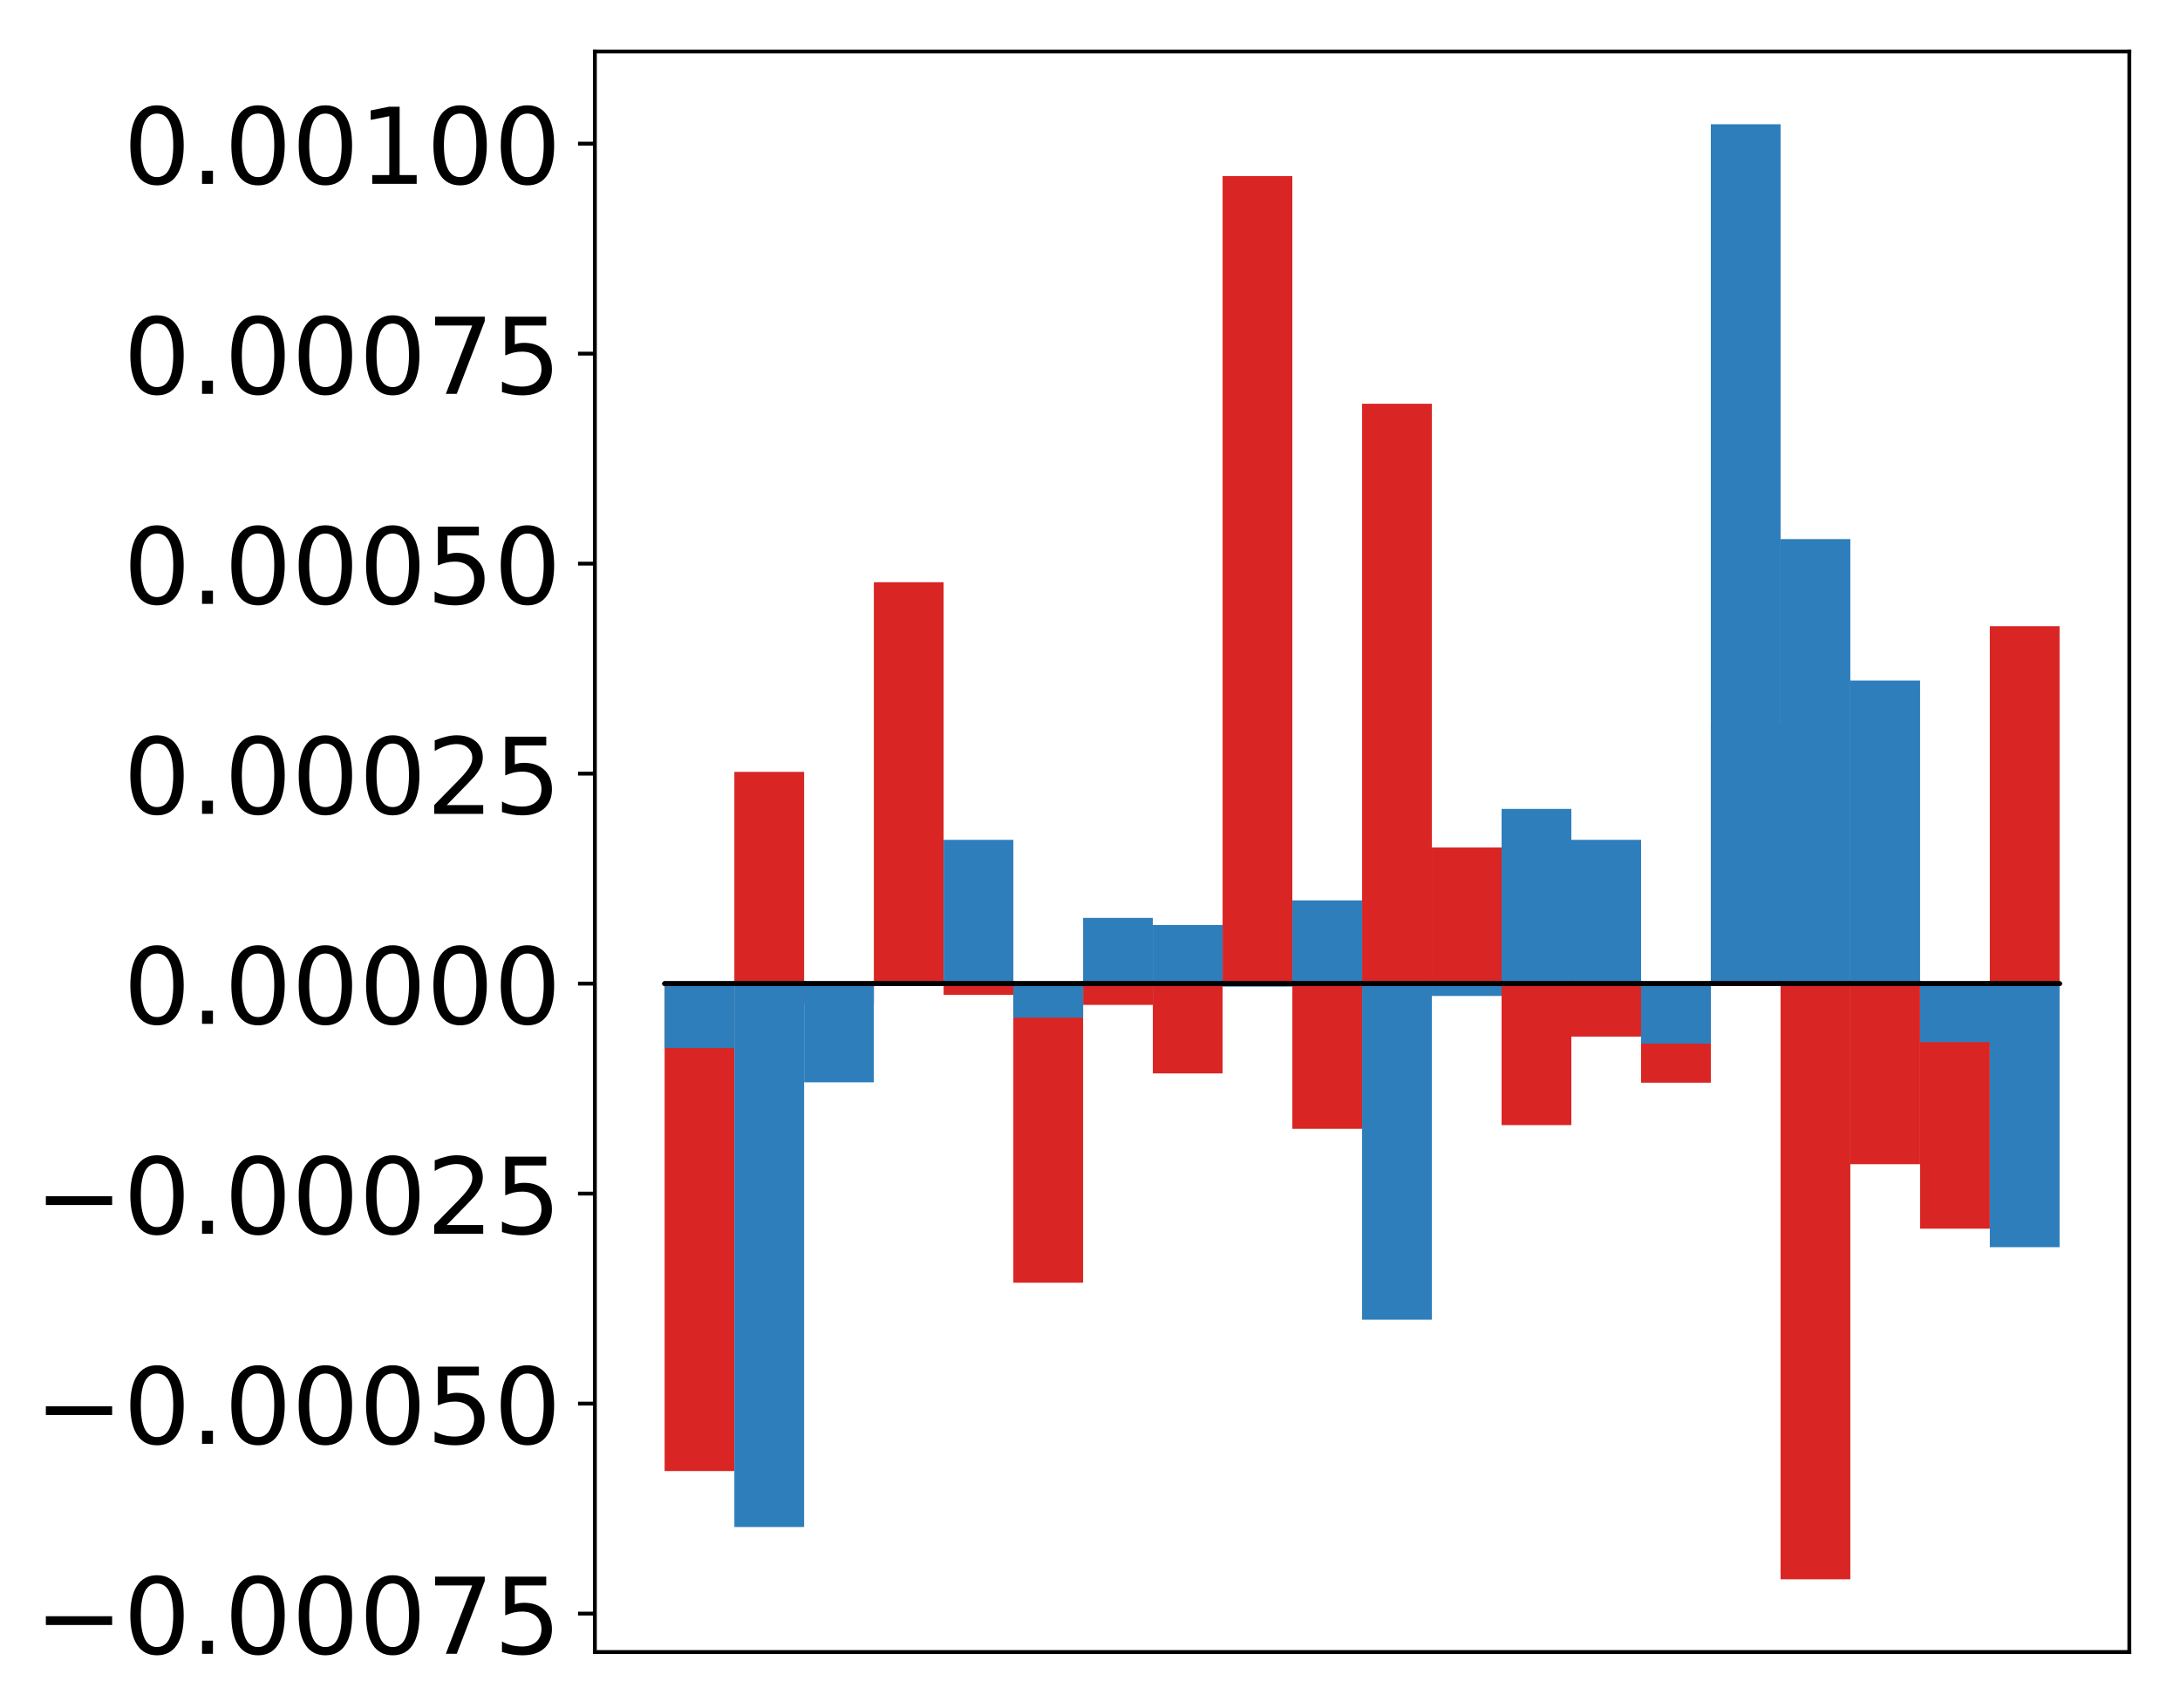 <?xml version="1.0" encoding="utf-8" standalone="no"?>
<!DOCTYPE svg PUBLIC "-//W3C//DTD SVG 1.1//EN"
  "http://www.w3.org/Graphics/SVG/1.1/DTD/svg11.dtd">
<!-- Created with matplotlib (http://matplotlib.org/) -->
<svg height="355pt" version="1.1" viewBox="0 0 453 355" width="453pt" xmlns="http://www.w3.org/2000/svg" xmlns:xlink="http://www.w3.org/1999/xlink">
 <defs>
  <style type="text/css">
*{stroke-linecap:butt;stroke-linejoin:round;}
  </style>
 </defs>
 <g id="figure_1">
  <g id="patch_1">
   <path d="M 0 355.481 
L 453.169 355.481 
L 453.169 0 
L 0 0 
z
" style="fill:#ffffff;"/>
  </g>
  <g id="axes_1">
   <g id="patch_2">
    <path d="M 123.612 343.34 
L 442.469 343.34 
L 442.469 10.7 
L 123.612 10.7 
z
" style="fill:#ffffff;"/>
   </g>
   <g id="matplotlib.axis_1"/>
   <g id="matplotlib.axis_2">
    <g id="ytick_1">
     <g id="line2d_1">
      <defs>
       <path d="M 0 0 
L -3.5 0 
" id="mc2b7eb1b49" style="stroke:#000000;stroke-width:0.8;"/>
      </defs>
      <g>
       <use style="stroke:#000000;stroke-width:0.8;" x="123.612" xlink:href="#mc2b7eb1b49" y="335.348"/>
      </g>
     </g>
     <g id="text_1">
      <!-- −0.00075 -->
      <defs>
       <path d="M 10.594 35.5 
L 73.188 35.5 
L 73.188 27.203 
L 10.594 27.203 
z
" id="DejaVuSans-2212"/>
       <path d="M 31.781 66.406 
Q 24.172 66.406 20.328 58.906 
Q 16.5 51.422 16.5 36.375 
Q 16.5 21.391 20.328 13.891 
Q 24.172 6.391 31.781 6.391 
Q 39.453 6.391 43.281 13.891 
Q 47.125 21.391 47.125 36.375 
Q 47.125 51.422 43.281 58.906 
Q 39.453 66.406 31.781 66.406 
z
M 31.781 74.219 
Q 44.047 74.219 50.516 64.516 
Q 56.984 54.828 56.984 36.375 
Q 56.984 17.969 50.516 8.266 
Q 44.047 -1.422 31.781 -1.422 
Q 19.531 -1.422 13.062 8.266 
Q 6.594 17.969 6.594 36.375 
Q 6.594 54.828 13.062 64.516 
Q 19.531 74.219 31.781 74.219 
z
" id="DejaVuSans-30"/>
       <path d="M 10.688 12.406 
L 21 12.406 
L 21 0 
L 10.688 0 
z
" id="DejaVuSans-2e"/>
       <path d="M 8.203 72.906 
L 55.078 72.906 
L 55.078 68.703 
L 28.609 0 
L 18.312 0 
L 43.219 64.594 
L 8.203 64.594 
z
" id="DejaVuSans-37"/>
       <path d="M 10.797 72.906 
L 49.516 72.906 
L 49.516 64.594 
L 19.828 64.594 
L 19.828 46.734 
Q 21.969 47.469 24.109 47.828 
Q 26.266 48.188 28.422 48.188 
Q 40.625 48.188 47.75 41.5 
Q 54.891 34.812 54.891 23.391 
Q 54.891 11.625 47.562 5.094 
Q 40.234 -1.422 26.906 -1.422 
Q 22.312 -1.422 17.547 -0.641 
Q 12.797 0.141 7.719 1.703 
L 7.719 11.625 
Q 12.109 9.234 16.797 8.062 
Q 21.484 6.891 26.703 6.891 
Q 35.156 6.891 40.078 11.328 
Q 45.016 15.766 45.016 23.391 
Q 45.016 31 40.078 35.438 
Q 35.156 39.891 26.703 39.891 
Q 22.75 39.891 18.812 39.016 
Q 14.891 38.141 10.797 36.281 
z
" id="DejaVuSans-35"/>
      </defs>
      <g transform="translate(7.2 343.706)scale(0.22 -0.22)">
       <use xlink:href="#DejaVuSans-2212"/>
       <use x="83.789" xlink:href="#DejaVuSans-30"/>
       <use x="147.412" xlink:href="#DejaVuSans-2e"/>
       <use x="179.199" xlink:href="#DejaVuSans-30"/>
       <use x="242.822" xlink:href="#DejaVuSans-30"/>
       <use x="306.445" xlink:href="#DejaVuSans-30"/>
       <use x="370.068" xlink:href="#DejaVuSans-37"/>
       <use x="433.691" xlink:href="#DejaVuSans-35"/>
      </g>
     </g>
    </g>
    <g id="ytick_2">
     <g id="line2d_2">
      <g>
       <use style="stroke:#000000;stroke-width:0.8;" x="123.612" xlink:href="#mc2b7eb1b49" y="291.706"/>
      </g>
     </g>
     <g id="text_2">
      <!-- −0.00050 -->
      <g transform="translate(7.2 300.064)scale(0.22 -0.22)">
       <use xlink:href="#DejaVuSans-2212"/>
       <use x="83.789" xlink:href="#DejaVuSans-30"/>
       <use x="147.412" xlink:href="#DejaVuSans-2e"/>
       <use x="179.199" xlink:href="#DejaVuSans-30"/>
       <use x="242.822" xlink:href="#DejaVuSans-30"/>
       <use x="306.445" xlink:href="#DejaVuSans-30"/>
       <use x="370.068" xlink:href="#DejaVuSans-35"/>
       <use x="433.691" xlink:href="#DejaVuSans-30"/>
      </g>
     </g>
    </g>
    <g id="ytick_3">
     <g id="line2d_3">
      <g>
       <use style="stroke:#000000;stroke-width:0.8;" x="123.612" xlink:href="#mc2b7eb1b49" y="248.065"/>
      </g>
     </g>
     <g id="text_3">
      <!-- −0.00025 -->
      <defs>
       <path d="M 19.188 8.297 
L 53.609 8.297 
L 53.609 0 
L 7.328 0 
L 7.328 8.297 
Q 12.938 14.109 22.625 23.891 
Q 32.328 33.688 34.812 36.531 
Q 39.547 41.844 41.422 45.531 
Q 43.312 49.219 43.312 52.781 
Q 43.312 58.594 39.234 62.25 
Q 35.156 65.922 28.609 65.922 
Q 23.969 65.922 18.812 64.312 
Q 13.672 62.703 7.812 59.422 
L 7.812 69.391 
Q 13.766 71.781 18.938 73 
Q 24.125 74.219 28.422 74.219 
Q 39.75 74.219 46.484 68.547 
Q 53.219 62.891 53.219 53.422 
Q 53.219 48.922 51.531 44.891 
Q 49.859 40.875 45.406 35.406 
Q 44.188 33.984 37.641 27.219 
Q 31.109 20.453 19.188 8.297 
z
" id="DejaVuSans-32"/>
      </defs>
      <g transform="translate(7.2 256.423)scale(0.22 -0.22)">
       <use xlink:href="#DejaVuSans-2212"/>
       <use x="83.789" xlink:href="#DejaVuSans-30"/>
       <use x="147.412" xlink:href="#DejaVuSans-2e"/>
       <use x="179.199" xlink:href="#DejaVuSans-30"/>
       <use x="242.822" xlink:href="#DejaVuSans-30"/>
       <use x="306.445" xlink:href="#DejaVuSans-30"/>
       <use x="370.068" xlink:href="#DejaVuSans-32"/>
       <use x="433.691" xlink:href="#DejaVuSans-35"/>
      </g>
     </g>
    </g>
    <g id="ytick_4">
     <g id="line2d_4">
      <g>
       <use style="stroke:#000000;stroke-width:0.8;" x="123.612" xlink:href="#mc2b7eb1b49" y="204.423"/>
      </g>
     </g>
     <g id="text_4">
      <!-- 0.00000 -->
      <g transform="translate(25.635 212.781)scale(0.22 -0.22)">
       <use xlink:href="#DejaVuSans-30"/>
       <use x="63.623" xlink:href="#DejaVuSans-2e"/>
       <use x="95.41" xlink:href="#DejaVuSans-30"/>
       <use x="159.033" xlink:href="#DejaVuSans-30"/>
       <use x="222.656" xlink:href="#DejaVuSans-30"/>
       <use x="286.279" xlink:href="#DejaVuSans-30"/>
       <use x="349.902" xlink:href="#DejaVuSans-30"/>
      </g>
     </g>
    </g>
    <g id="ytick_5">
     <g id="line2d_5">
      <g>
       <use style="stroke:#000000;stroke-width:0.8;" x="123.612" xlink:href="#mc2b7eb1b49" y="160.781"/>
      </g>
     </g>
     <g id="text_5">
      <!-- 0.00025 -->
      <g transform="translate(25.635 169.14)scale(0.22 -0.22)">
       <use xlink:href="#DejaVuSans-30"/>
       <use x="63.623" xlink:href="#DejaVuSans-2e"/>
       <use x="95.41" xlink:href="#DejaVuSans-30"/>
       <use x="159.033" xlink:href="#DejaVuSans-30"/>
       <use x="222.656" xlink:href="#DejaVuSans-30"/>
       <use x="286.279" xlink:href="#DejaVuSans-32"/>
       <use x="349.902" xlink:href="#DejaVuSans-35"/>
      </g>
     </g>
    </g>
    <g id="ytick_6">
     <g id="line2d_6">
      <g>
       <use style="stroke:#000000;stroke-width:0.8;" x="123.612" xlink:href="#mc2b7eb1b49" y="117.14"/>
      </g>
     </g>
     <g id="text_6">
      <!-- 0.00050 -->
      <g transform="translate(25.635 125.498)scale(0.22 -0.22)">
       <use xlink:href="#DejaVuSans-30"/>
       <use x="63.623" xlink:href="#DejaVuSans-2e"/>
       <use x="95.41" xlink:href="#DejaVuSans-30"/>
       <use x="159.033" xlink:href="#DejaVuSans-30"/>
       <use x="222.656" xlink:href="#DejaVuSans-30"/>
       <use x="286.279" xlink:href="#DejaVuSans-35"/>
       <use x="349.902" xlink:href="#DejaVuSans-30"/>
      </g>
     </g>
    </g>
    <g id="ytick_7">
     <g id="line2d_7">
      <g>
       <use style="stroke:#000000;stroke-width:0.8;" x="123.612" xlink:href="#mc2b7eb1b49" y="73.498"/>
      </g>
     </g>
     <g id="text_7">
      <!-- 0.00075 -->
      <g transform="translate(25.635 81.856)scale(0.22 -0.22)">
       <use xlink:href="#DejaVuSans-30"/>
       <use x="63.623" xlink:href="#DejaVuSans-2e"/>
       <use x="95.41" xlink:href="#DejaVuSans-30"/>
       <use x="159.033" xlink:href="#DejaVuSans-30"/>
       <use x="222.656" xlink:href="#DejaVuSans-30"/>
       <use x="286.279" xlink:href="#DejaVuSans-37"/>
       <use x="349.902" xlink:href="#DejaVuSans-35"/>
      </g>
     </g>
    </g>
    <g id="ytick_8">
     <g id="line2d_8">
      <g>
       <use style="stroke:#000000;stroke-width:0.8;" x="123.612" xlink:href="#mc2b7eb1b49" y="29.857"/>
      </g>
     </g>
     <g id="text_8">
      <!-- 0.00100 -->
      <defs>
       <path d="M 12.406 8.297 
L 28.516 8.297 
L 28.516 63.922 
L 10.984 60.406 
L 10.984 69.391 
L 28.422 72.906 
L 38.281 72.906 
L 38.281 8.297 
L 54.391 8.297 
L 54.391 0 
L 12.406 0 
z
" id="DejaVuSans-31"/>
      </defs>
      <g transform="translate(25.635 38.215)scale(0.22 -0.22)">
       <use xlink:href="#DejaVuSans-30"/>
       <use x="63.623" xlink:href="#DejaVuSans-2e"/>
       <use x="95.41" xlink:href="#DejaVuSans-30"/>
       <use x="159.033" xlink:href="#DejaVuSans-30"/>
       <use x="222.656" xlink:href="#DejaVuSans-31"/>
       <use x="286.279" xlink:href="#DejaVuSans-30"/>
       <use x="349.902" xlink:href="#DejaVuSans-30"/>
      </g>
     </g>
    </g>
   </g>
   <g id="patch_3">
    <path clip-path="url(#p5149e03438)" d="M 138.106 204.423 
L 152.599 204.423 
L 152.599 305.725 
L 138.106 305.725 
z
" style="fill:#d92523;"/>
   </g>
   <g id="patch_4">
    <path clip-path="url(#p5149e03438)" d="M 152.599 204.423 
L 167.093 204.423 
L 167.093 160.417 
L 152.599 160.417 
z
" style="fill:#d92523;"/>
   </g>
   <g id="patch_5">
    <path clip-path="url(#p5149e03438)" d="M 167.093 204.423 
L 181.586 204.423 
L 181.586 208.528 
L 167.093 208.528 
z
" style="fill:#d92523;"/>
   </g>
   <g id="patch_6">
    <path clip-path="url(#p5149e03438)" d="M 181.586 204.423 
L 196.08 204.423 
L 196.08 121.003 
L 181.586 121.003 
z
" style="fill:#d92523;"/>
   </g>
   <g id="patch_7">
    <path clip-path="url(#p5149e03438)" d="M 196.08 204.423 
L 210.573 204.423 
L 210.573 206.769 
L 196.08 206.769 
z
" style="fill:#d92523;"/>
   </g>
   <g id="patch_8">
    <path clip-path="url(#p5149e03438)" d="M 210.573 204.423 
L 225.067 204.423 
L 225.067 266.58 
L 210.573 266.58 
z
" style="fill:#d92523;"/>
   </g>
   <g id="patch_9">
    <path clip-path="url(#p5149e03438)" d="M 225.067 204.423 
L 239.56 204.423 
L 239.56 208.844 
L 225.067 208.844 
z
" style="fill:#d92523;"/>
   </g>
   <g id="patch_10">
    <path clip-path="url(#p5149e03438)" d="M 239.56 204.423 
L 254.054 204.423 
L 254.054 223.087 
L 239.56 223.087 
z
" style="fill:#d92523;"/>
   </g>
   <g id="patch_11">
    <path clip-path="url(#p5149e03438)" d="M 254.054 204.423 
L 268.547 204.423 
L 268.547 36.604 
L 254.054 36.604 
z
" style="fill:#d92523;"/>
   </g>
   <g id="patch_12">
    <path clip-path="url(#p5149e03438)" d="M 268.547 204.423 
L 283.041 204.423 
L 283.041 234.602 
L 268.547 234.602 
z
" style="fill:#d92523;"/>
   </g>
   <g id="patch_13">
    <path clip-path="url(#p5149e03438)" d="M 283.041 204.423 
L 297.534 204.423 
L 297.534 83.914 
L 283.041 83.914 
z
" style="fill:#d92523;"/>
   </g>
   <g id="patch_14">
    <path clip-path="url(#p5149e03438)" d="M 297.534 204.423 
L 312.028 204.423 
L 312.028 176.135 
L 297.534 176.135 
z
" style="fill:#d92523;"/>
   </g>
   <g id="patch_15">
    <path clip-path="url(#p5149e03438)" d="M 312.028 204.423 
L 326.521 204.423 
L 326.521 233.826 
L 312.028 233.826 
z
" style="fill:#d92523;"/>
   </g>
   <g id="patch_16">
    <path clip-path="url(#p5149e03438)" d="M 326.521 204.423 
L 341.015 204.423 
L 341.015 215.431 
L 326.521 215.431 
z
" style="fill:#d92523;"/>
   </g>
   <g id="patch_17">
    <path clip-path="url(#p5149e03438)" d="M 341.015 204.423 
L 355.508 204.423 
L 355.508 225.018 
L 341.015 225.018 
z
" style="fill:#d92523;"/>
   </g>
   <g id="patch_18">
    <path clip-path="url(#p5149e03438)" d="M 355.508 204.423 
L 370.002 204.423 
L 370.002 150.391 
L 355.508 150.391 
z
" style="fill:#d92523;"/>
   </g>
   <g id="patch_19">
    <path clip-path="url(#p5149e03438)" d="M 370.002 204.423 
L 384.495 204.423 
L 384.495 328.22 
L 370.002 328.22 
z
" style="fill:#d92523;"/>
   </g>
   <g id="patch_20">
    <path clip-path="url(#p5149e03438)" d="M 384.495 204.423 
L 398.989 204.423 
L 398.989 241.953 
L 384.495 241.953 
z
" style="fill:#d92523;"/>
   </g>
   <g id="patch_21">
    <path clip-path="url(#p5149e03438)" d="M 398.989 204.423 
L 413.482 204.423 
L 413.482 255.351 
L 398.989 255.351 
z
" style="fill:#d92523;"/>
   </g>
   <g id="patch_22">
    <path clip-path="url(#p5149e03438)" d="M 413.482 204.423 
L 427.976 204.423 
L 427.976 130.146 
L 413.482 130.146 
z
" style="fill:#d92523;"/>
   </g>
   <g id="patch_23">
    <path clip-path="url(#p5149e03438)" d="M 138.106 204.423 
L 152.599 204.423 
L 152.599 217.821 
L 138.106 217.821 
z
" style="fill:#2e7ebc;"/>
   </g>
   <g id="patch_24">
    <path clip-path="url(#p5149e03438)" d="M 152.599 204.423 
L 167.093 204.423 
L 167.093 317.357 
L 152.599 317.357 
z
" style="fill:#2e7ebc;"/>
   </g>
   <g id="patch_25">
    <path clip-path="url(#p5149e03438)" d="M 167.093 204.423 
L 181.586 204.423 
L 181.586 224.938 
L 167.093 224.938 
z
" style="fill:#2e7ebc;"/>
   </g>
   <g id="patch_26">
    <path clip-path="url(#p5149e03438)" d="M 181.586 204.423 
L 196.08 204.423 
L 196.08 204.469 
L 181.586 204.469 
z
" style="fill:#2e7ebc;"/>
   </g>
   <g id="patch_27">
    <path clip-path="url(#p5149e03438)" d="M 196.08 204.423 
L 210.573 204.423 
L 210.573 174.544 
L 196.08 174.544 
z
" style="fill:#2e7ebc;"/>
   </g>
   <g id="patch_28">
    <path clip-path="url(#p5149e03438)" d="M 210.573 204.423 
L 225.067 204.423 
L 225.067 211.489 
L 210.573 211.489 
z
" style="fill:#2e7ebc;"/>
   </g>
   <g id="patch_29">
    <path clip-path="url(#p5149e03438)" d="M 225.067 204.423 
L 239.56 204.423 
L 239.56 190.765 
L 225.067 190.765 
z
" style="fill:#2e7ebc;"/>
   </g>
   <g id="patch_30">
    <path clip-path="url(#p5149e03438)" d="M 239.56 204.423 
L 254.054 204.423 
L 254.054 192.24 
L 239.56 192.24 
z
" style="fill:#2e7ebc;"/>
   </g>
   <g id="patch_31">
    <path clip-path="url(#p5149e03438)" d="M 254.054 204.423 
L 268.547 204.423 
L 268.547 205.055 
L 254.054 205.055 
z
" style="fill:#2e7ebc;"/>
   </g>
   <g id="patch_32">
    <path clip-path="url(#p5149e03438)" d="M 268.547 204.423 
L 283.041 204.423 
L 283.041 187.123 
L 268.547 187.123 
z
" style="fill:#2e7ebc;"/>
   </g>
   <g id="patch_33">
    <path clip-path="url(#p5149e03438)" d="M 283.041 204.423 
L 297.534 204.423 
L 297.534 274.265 
L 283.041 274.265 
z
" style="fill:#2e7ebc;"/>
   </g>
   <g id="patch_34">
    <path clip-path="url(#p5149e03438)" d="M 297.534 204.423 
L 312.028 204.423 
L 312.028 206.986 
L 297.534 206.986 
z
" style="fill:#2e7ebc;"/>
   </g>
   <g id="patch_35">
    <path clip-path="url(#p5149e03438)" d="M 312.028 204.423 
L 326.521 204.423 
L 326.521 168.113 
L 312.028 168.113 
z
" style="fill:#2e7ebc;"/>
   </g>
   <g id="patch_36">
    <path clip-path="url(#p5149e03438)" d="M 326.521 204.423 
L 341.015 204.423 
L 341.015 174.542 
L 326.521 174.542 
z
" style="fill:#2e7ebc;"/>
   </g>
   <g id="patch_37">
    <path clip-path="url(#p5149e03438)" d="M 341.015 204.423 
L 355.508 204.423 
L 355.508 216.897 
L 341.015 216.897 
z
" style="fill:#2e7ebc;"/>
   </g>
   <g id="patch_38">
    <path clip-path="url(#p5149e03438)" d="M 355.508 204.423 
L 370.002 204.423 
L 370.002 25.82 
L 355.508 25.82 
z
" style="fill:#2e7ebc;"/>
   </g>
   <g id="patch_39">
    <path clip-path="url(#p5149e03438)" d="M 370.002 204.423 
L 384.495 204.423 
L 384.495 112.042 
L 370.002 112.042 
z
" style="fill:#2e7ebc;"/>
   </g>
   <g id="patch_40">
    <path clip-path="url(#p5149e03438)" d="M 384.495 204.423 
L 398.989 204.423 
L 398.989 141.436 
L 384.495 141.436 
z
" style="fill:#2e7ebc;"/>
   </g>
   <g id="patch_41">
    <path clip-path="url(#p5149e03438)" d="M 398.989 204.423 
L 413.482 204.423 
L 413.482 216.588 
L 398.989 216.588 
z
" style="fill:#2e7ebc;"/>
   </g>
   <g id="patch_42">
    <path clip-path="url(#p5149e03438)" d="M 413.482 204.423 
L 427.976 204.423 
L 427.976 259.199 
L 413.482 259.199 
z
" style="fill:#2e7ebc;"/>
   </g>
   <g id="patch_43">
    <path d="M 123.612 343.34 
L 123.612 10.7 
" style="fill:none;stroke:#000000;stroke-linecap:square;stroke-linejoin:miter;stroke-width:0.8;"/>
   </g>
   <g id="patch_44">
    <path d="M 442.469 343.34 
L 442.469 10.7 
" style="fill:none;stroke:#000000;stroke-linecap:square;stroke-linejoin:miter;stroke-width:0.8;"/>
   </g>
   <g id="patch_45">
    <path d="M 123.612 343.34 
L 442.469 343.34 
" style="fill:none;stroke:#000000;stroke-linecap:square;stroke-linejoin:miter;stroke-width:0.8;"/>
   </g>
   <g id="patch_46">
    <path d="M 123.612 10.7 
L 442.469 10.7 
" style="fill:none;stroke:#000000;stroke-linecap:square;stroke-linejoin:miter;stroke-width:0.8;"/>
   </g>
   <g id="patch_47">
    <path clip-path="url(#p5149e03438)" d="M 138.106 204.423 
L 152.599 204.423 
L 152.599 204.423 
L 138.106 204.423 
z
" style="fill:none;stroke:#000000;stroke-linejoin:miter;"/>
   </g>
   <g id="patch_48">
    <path clip-path="url(#p5149e03438)" d="M 152.599 204.423 
L 167.093 204.423 
L 167.093 204.423 
L 152.599 204.423 
z
" style="fill:none;stroke:#000000;stroke-linejoin:miter;"/>
   </g>
   <g id="patch_49">
    <path clip-path="url(#p5149e03438)" d="M 167.093 204.423 
L 181.586 204.423 
L 181.586 204.423 
L 167.093 204.423 
z
" style="fill:none;stroke:#000000;stroke-linejoin:miter;"/>
   </g>
   <g id="patch_50">
    <path clip-path="url(#p5149e03438)" d="M 181.586 204.423 
L 196.08 204.423 
L 196.08 204.423 
L 181.586 204.423 
z
" style="fill:none;stroke:#000000;stroke-linejoin:miter;"/>
   </g>
   <g id="patch_51">
    <path clip-path="url(#p5149e03438)" d="M 196.08 204.423 
L 210.573 204.423 
L 210.573 204.423 
L 196.08 204.423 
z
" style="fill:none;stroke:#000000;stroke-linejoin:miter;"/>
   </g>
   <g id="patch_52">
    <path clip-path="url(#p5149e03438)" d="M 210.573 204.423 
L 225.067 204.423 
L 225.067 204.423 
L 210.573 204.423 
z
" style="fill:none;stroke:#000000;stroke-linejoin:miter;"/>
   </g>
   <g id="patch_53">
    <path clip-path="url(#p5149e03438)" d="M 225.067 204.423 
L 239.56 204.423 
L 239.56 204.423 
L 225.067 204.423 
z
" style="fill:none;stroke:#000000;stroke-linejoin:miter;"/>
   </g>
   <g id="patch_54">
    <path clip-path="url(#p5149e03438)" d="M 239.56 204.423 
L 254.054 204.423 
L 254.054 204.423 
L 239.56 204.423 
z
" style="fill:none;stroke:#000000;stroke-linejoin:miter;"/>
   </g>
   <g id="patch_55">
    <path clip-path="url(#p5149e03438)" d="M 254.054 204.423 
L 268.547 204.423 
L 268.547 204.423 
L 254.054 204.423 
z
" style="fill:none;stroke:#000000;stroke-linejoin:miter;"/>
   </g>
   <g id="patch_56">
    <path clip-path="url(#p5149e03438)" d="M 268.547 204.423 
L 283.041 204.423 
L 283.041 204.423 
L 268.547 204.423 
z
" style="fill:none;stroke:#000000;stroke-linejoin:miter;"/>
   </g>
   <g id="patch_57">
    <path clip-path="url(#p5149e03438)" d="M 283.041 204.423 
L 297.534 204.423 
L 297.534 204.423 
L 283.041 204.423 
z
" style="fill:none;stroke:#000000;stroke-linejoin:miter;"/>
   </g>
   <g id="patch_58">
    <path clip-path="url(#p5149e03438)" d="M 297.534 204.423 
L 312.028 204.423 
L 312.028 204.423 
L 297.534 204.423 
z
" style="fill:none;stroke:#000000;stroke-linejoin:miter;"/>
   </g>
   <g id="patch_59">
    <path clip-path="url(#p5149e03438)" d="M 312.028 204.423 
L 326.521 204.423 
L 326.521 204.423 
L 312.028 204.423 
z
" style="fill:none;stroke:#000000;stroke-linejoin:miter;"/>
   </g>
   <g id="patch_60">
    <path clip-path="url(#p5149e03438)" d="M 326.521 204.423 
L 341.015 204.423 
L 341.015 204.423 
L 326.521 204.423 
z
" style="fill:none;stroke:#000000;stroke-linejoin:miter;"/>
   </g>
   <g id="patch_61">
    <path clip-path="url(#p5149e03438)" d="M 341.015 204.423 
L 355.508 204.423 
L 355.508 204.423 
L 341.015 204.423 
z
" style="fill:none;stroke:#000000;stroke-linejoin:miter;"/>
   </g>
   <g id="patch_62">
    <path clip-path="url(#p5149e03438)" d="M 355.508 204.423 
L 370.002 204.423 
L 370.002 204.423 
L 355.508 204.423 
z
" style="fill:none;stroke:#000000;stroke-linejoin:miter;"/>
   </g>
   <g id="patch_63">
    <path clip-path="url(#p5149e03438)" d="M 370.002 204.423 
L 384.495 204.423 
L 384.495 204.423 
L 370.002 204.423 
z
" style="fill:none;stroke:#000000;stroke-linejoin:miter;"/>
   </g>
   <g id="patch_64">
    <path clip-path="url(#p5149e03438)" d="M 384.495 204.423 
L 398.989 204.423 
L 398.989 204.423 
L 384.495 204.423 
z
" style="fill:none;stroke:#000000;stroke-linejoin:miter;"/>
   </g>
   <g id="patch_65">
    <path clip-path="url(#p5149e03438)" d="M 398.989 204.423 
L 413.482 204.423 
L 413.482 204.423 
L 398.989 204.423 
z
" style="fill:none;stroke:#000000;stroke-linejoin:miter;"/>
   </g>
   <g id="patch_66">
    <path clip-path="url(#p5149e03438)" d="M 413.482 204.423 
L 427.976 204.423 
L 427.976 204.423 
L 413.482 204.423 
z
" style="fill:none;stroke:#000000;stroke-linejoin:miter;"/>
   </g>
   <g id="patch_67">
    <path clip-path="url(#p5149e03438)" d="M 138.106 204.423 
L 152.599 204.423 
L 152.599 204.423 
L 138.106 204.423 
z
" style="fill:none;stroke:#000000;stroke-linejoin:miter;"/>
   </g>
   <g id="patch_68">
    <path clip-path="url(#p5149e03438)" d="M 152.599 204.423 
L 167.093 204.423 
L 167.093 204.423 
L 152.599 204.423 
z
" style="fill:none;stroke:#000000;stroke-linejoin:miter;"/>
   </g>
   <g id="patch_69">
    <path clip-path="url(#p5149e03438)" d="M 167.093 204.423 
L 181.586 204.423 
L 181.586 204.423 
L 167.093 204.423 
z
" style="fill:none;stroke:#000000;stroke-linejoin:miter;"/>
   </g>
   <g id="patch_70">
    <path clip-path="url(#p5149e03438)" d="M 181.586 204.423 
L 196.08 204.423 
L 196.08 204.423 
L 181.586 204.423 
z
" style="fill:none;stroke:#000000;stroke-linejoin:miter;"/>
   </g>
   <g id="patch_71">
    <path clip-path="url(#p5149e03438)" d="M 196.08 204.423 
L 210.573 204.423 
L 210.573 204.423 
L 196.08 204.423 
z
" style="fill:none;stroke:#000000;stroke-linejoin:miter;"/>
   </g>
   <g id="patch_72">
    <path clip-path="url(#p5149e03438)" d="M 210.573 204.423 
L 225.067 204.423 
L 225.067 204.423 
L 210.573 204.423 
z
" style="fill:none;stroke:#000000;stroke-linejoin:miter;"/>
   </g>
   <g id="patch_73">
    <path clip-path="url(#p5149e03438)" d="M 225.067 204.423 
L 239.56 204.423 
L 239.56 204.423 
L 225.067 204.423 
z
" style="fill:none;stroke:#000000;stroke-linejoin:miter;"/>
   </g>
   <g id="patch_74">
    <path clip-path="url(#p5149e03438)" d="M 239.56 204.423 
L 254.054 204.423 
L 254.054 204.423 
L 239.56 204.423 
z
" style="fill:none;stroke:#000000;stroke-linejoin:miter;"/>
   </g>
   <g id="patch_75">
    <path clip-path="url(#p5149e03438)" d="M 254.054 204.423 
L 268.547 204.423 
L 268.547 204.423 
L 254.054 204.423 
z
" style="fill:none;stroke:#000000;stroke-linejoin:miter;"/>
   </g>
   <g id="patch_76">
    <path clip-path="url(#p5149e03438)" d="M 268.547 204.423 
L 283.041 204.423 
L 283.041 204.423 
L 268.547 204.423 
z
" style="fill:none;stroke:#000000;stroke-linejoin:miter;"/>
   </g>
   <g id="patch_77">
    <path clip-path="url(#p5149e03438)" d="M 283.041 204.423 
L 297.534 204.423 
L 297.534 204.423 
L 283.041 204.423 
z
" style="fill:none;stroke:#000000;stroke-linejoin:miter;"/>
   </g>
   <g id="patch_78">
    <path clip-path="url(#p5149e03438)" d="M 297.534 204.423 
L 312.028 204.423 
L 312.028 204.423 
L 297.534 204.423 
z
" style="fill:none;stroke:#000000;stroke-linejoin:miter;"/>
   </g>
   <g id="patch_79">
    <path clip-path="url(#p5149e03438)" d="M 312.028 204.423 
L 326.521 204.423 
L 326.521 204.423 
L 312.028 204.423 
z
" style="fill:none;stroke:#000000;stroke-linejoin:miter;"/>
   </g>
   <g id="patch_80">
    <path clip-path="url(#p5149e03438)" d="M 326.521 204.423 
L 341.015 204.423 
L 341.015 204.423 
L 326.521 204.423 
z
" style="fill:none;stroke:#000000;stroke-linejoin:miter;"/>
   </g>
   <g id="patch_81">
    <path clip-path="url(#p5149e03438)" d="M 341.015 204.423 
L 355.508 204.423 
L 355.508 204.423 
L 341.015 204.423 
z
" style="fill:none;stroke:#000000;stroke-linejoin:miter;"/>
   </g>
   <g id="patch_82">
    <path clip-path="url(#p5149e03438)" d="M 355.508 204.423 
L 370.002 204.423 
L 370.002 204.423 
L 355.508 204.423 
z
" style="fill:none;stroke:#000000;stroke-linejoin:miter;"/>
   </g>
   <g id="patch_83">
    <path clip-path="url(#p5149e03438)" d="M 370.002 204.423 
L 384.495 204.423 
L 384.495 204.423 
L 370.002 204.423 
z
" style="fill:none;stroke:#000000;stroke-linejoin:miter;"/>
   </g>
   <g id="patch_84">
    <path clip-path="url(#p5149e03438)" d="M 384.495 204.423 
L 398.989 204.423 
L 398.989 204.423 
L 384.495 204.423 
z
" style="fill:none;stroke:#000000;stroke-linejoin:miter;"/>
   </g>
   <g id="patch_85">
    <path clip-path="url(#p5149e03438)" d="M 398.989 204.423 
L 413.482 204.423 
L 413.482 204.423 
L 398.989 204.423 
z
" style="fill:none;stroke:#000000;stroke-linejoin:miter;"/>
   </g>
   <g id="patch_86">
    <path clip-path="url(#p5149e03438)" d="M 413.482 204.423 
L 427.976 204.423 
L 427.976 204.423 
L 413.482 204.423 
z
" style="fill:none;stroke:#000000;stroke-linejoin:miter;"/>
   </g>
  </g>
 </g>
 <defs>
  <clipPath id="p5149e03438">
   <rect height="332.64" width="318.857" x="123.612" y="10.7"/>
  </clipPath>
 </defs>
</svg>
